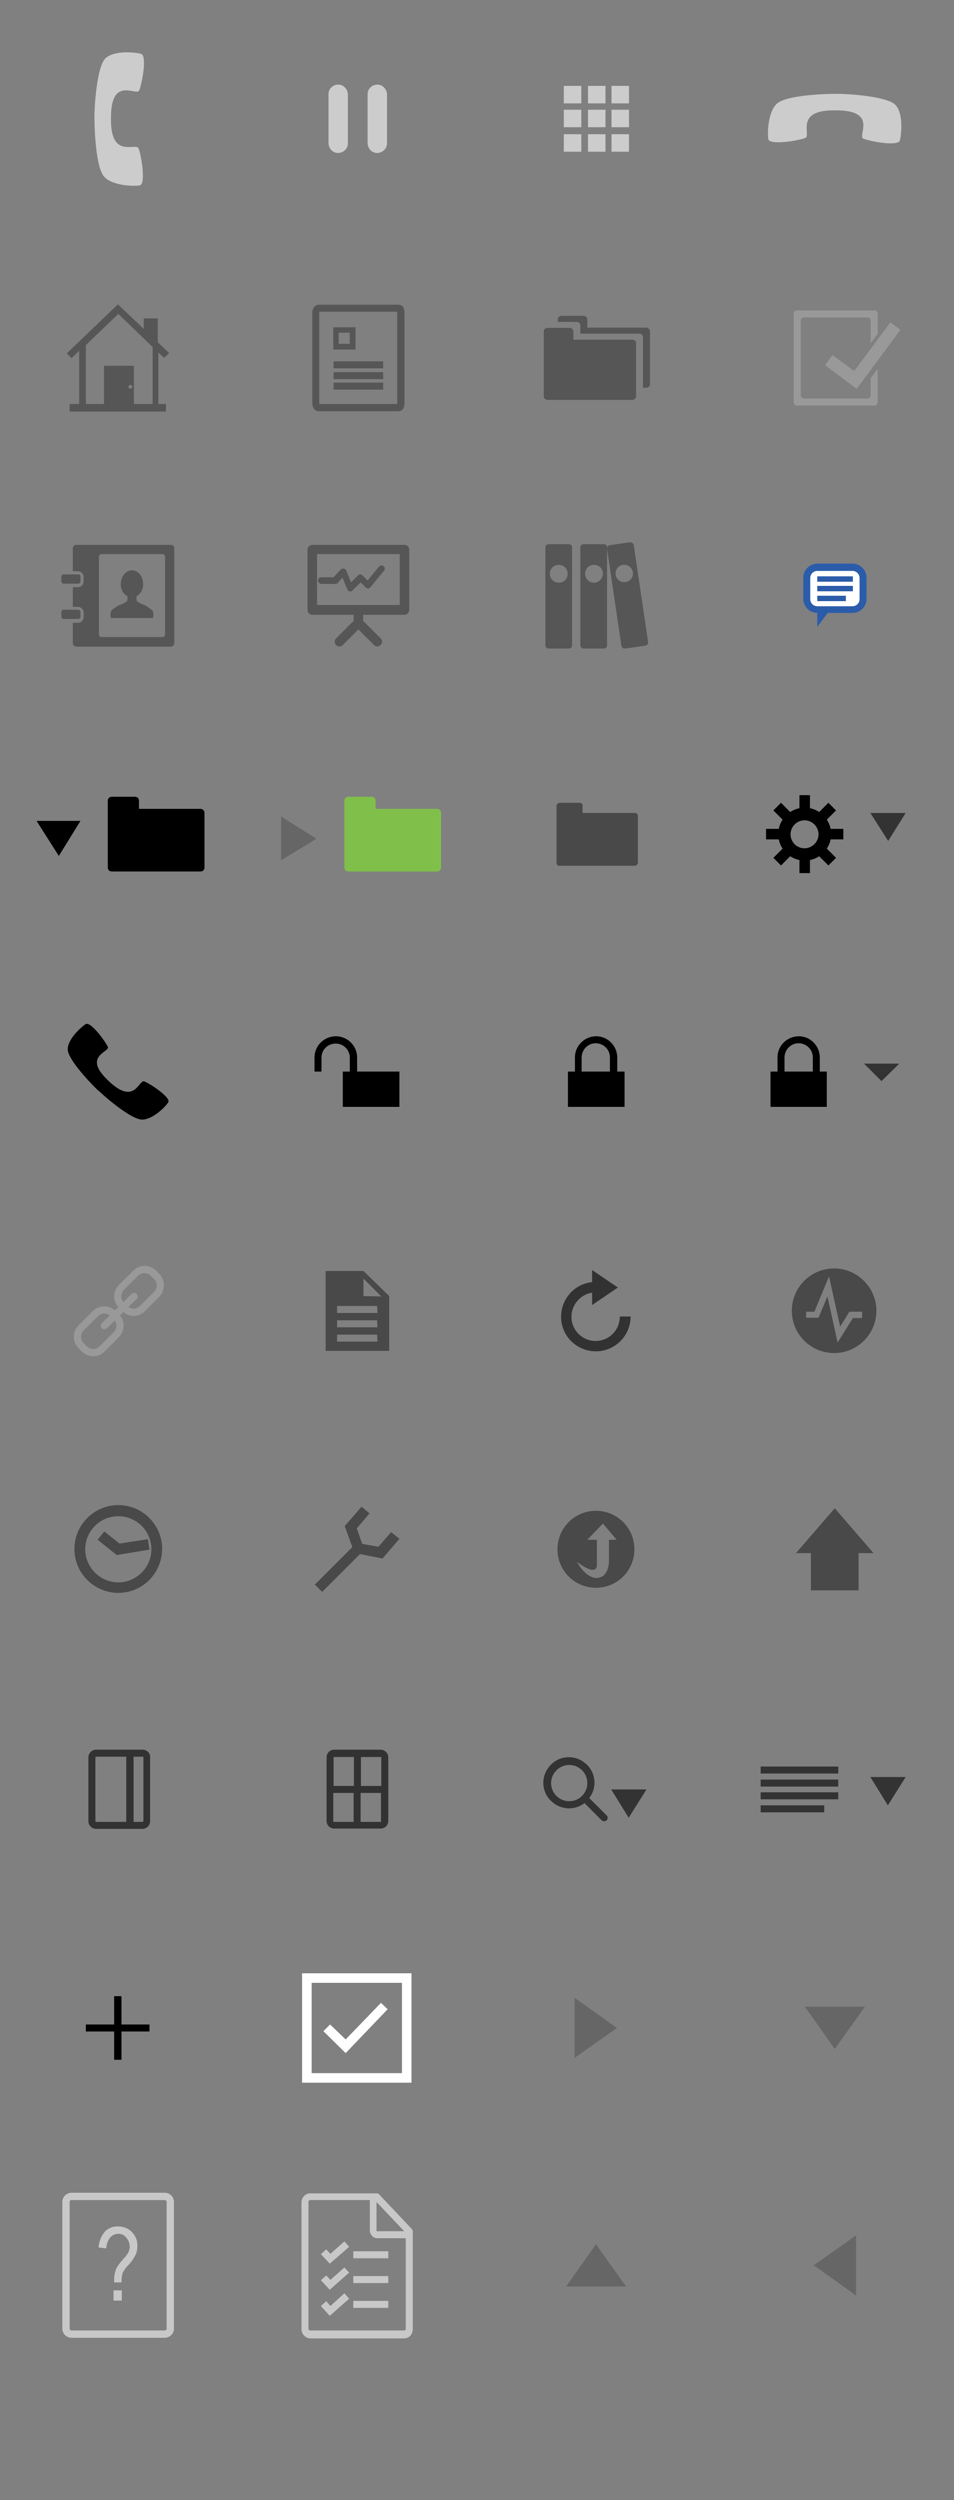 <?xml version="1.0" encoding="utf-8"?>
<!-- Generator: Adobe Illustrator 22.1.0, SVG Export Plug-In . SVG Version: 6.00 Build 0)  -->
<svg version="1.1" id="Layer_1" xmlns="http://www.w3.org/2000/svg" xmlns:xlink="http://www.w3.org/1999/xlink" x="0px" y="0px"
	 viewBox="0 0 300 786" style="enable-background:new 0 0 300 786;" xml:space="preserve">
<rect x="0" y="0" width="300" height="786" fill="#808080" stroke="none"/>
<style type="text/css">
	.st0{opacity:0;}
	.st1{fill:#FFFFFF;}
	.st2{fill:#CCCCCC;}
	.st3{fill:#565656;}
	.st4{fill:#999999;}
	.st5{fill:#333333;}
	.st6{fill:#666666;}
	.st7{fill:#2B5CAA;}
	.st8{fill:#C8C8C8;}
	.st9{fill:#323232;}
	.st10{fill:#494949;}
	.st11{fill:#81BF4B;}
</style>
<title>ilog_interface_icons_small</title>
<g class="st0">
	<rect x="0.5" y="0.3" class="st1" width="449" height="74"/>
	<path d="M449,0.8v73H1v-73L449,0.8 M450-0.2H0v75h450V-0.2z"/>
</g>
<path class="st2" d="M29.7,37.1c0,3.3,0.4,15.6,3.1,18.5c2.6,2.8,9,3,11.1,2.7c2.1-0.3,0.5-9.5-0.3-11.6c-0.8-2.1-8.9,3.6-8.7-9.4
	v-0.6c0.1-13,8.1-6.3,8.9-8.3c0.8-2,2.6-11,0.5-11.5s-8.4-1.1-11.1,1.4c-2.7,2.5-3.5,14.8-3.5,18.1L29.7,37.1z"/>
<path class="st2" d="M262.8,29.5c-3.3,0-15.6,0.4-18.5,3.1c-2.8,2.6-3,9-2.7,11.1s9.5,0.5,11.6-0.3s-3.6-8.9,9.4-8.7h0.6
	c13,0.1,6.3,8.1,8.3,8.9c2,0.8,11,2.6,11.5,0.5s1.1-8.4-1.4-11.1c-2.5-2.7-14.8-3.5-18.1-3.5H262.8z"/>
<path class="st2" d="M109.4,45.1c0,1.7-1.5,3-3.1,3s-2.9-1.3-3-3V29.6c0-1.7,1.4-3,3.1-3c1.6,0,2.9,1.4,3,3V45.1z"/>
<path class="st2" d="M121.7,45.1c0,1.7-1.5,3-3.1,3s-2.9-1.3-3-3V29.6c0-1.7,1.4-3,3.1-3c1.6,0,2.9,1.4,3,3V45.1z"/>
<rect x="177.3" y="27" class="st2" width="5.5" height="5.5"/>
<rect x="184.9" y="27" class="st2" width="5.5" height="5.5"/>
<rect x="192.3" y="27" class="st2" width="5.5" height="5.5"/>
<rect x="177.3" y="34.5" class="st2" width="5.5" height="5.5"/>
<rect x="184.9" y="34.5" class="st2" width="5.5" height="5.5"/>
<rect x="192.3" y="34.5" class="st2" width="5.5" height="5.5"/>
<rect x="177.3" y="42.2" class="st2" width="5.5" height="5.5"/>
<rect x="184.9" y="42.2" class="st2" width="5.5" height="5.5"/>
<rect x="192.3" y="42.2" class="st2" width="5.5" height="5.5"/>
<path class="st3" d="M25.3,192.4v1.5c0,0.4-0.3,0.7-0.7,0.7l0,0H20c-0.4,0-0.7-0.3-0.7-0.7l0,0v-1.5c0-0.4,0.3-0.7,0.7-0.7l0,0h4.6
	C25,191.7,25.3,192,25.3,192.4L25.3,192.4"/>
<path class="st3" d="M48.1,192.2c-0.3-0.6-2.5-1.9-2.5-1.9s-2.5-0.9-2.6-1.5c-0.1-0.4-0.1-0.9-0.1-1.3c1.4-0.8,2.2-2.4,2.1-3.9
	c0-2.4-1.6-4.3-3.5-4.3s-3.5,1.9-3.5,4.3c-0.1,1.6,0.7,3.1,2.1,3.9c0,0.4,0,0.9-0.1,1.3c-0.1,0.6-2.6,1.5-2.6,1.5s-2.3,1.3-2.5,1.9
	c-0.2,0.7-0.2,1.4,0,2.1h13.2C48.3,193.6,48.3,192.9,48.1,192.2"/>
<path class="st3" d="M25.3,181.3v1.5c0,0.4-0.3,0.7-0.7,0.7l0,0H20c-0.4,0-0.7-0.3-0.7-0.7l0,0v-1.5c0-0.4,0.3-0.7,0.7-0.7l0,0h4.6
	C25,180.5,25.3,180.9,25.3,181.3L25.3,181.3"/>
<path class="st3" d="M53.8,171.3H24c-0.6,0-1.1,0.5-1.1,1.1v7.2h1.6c1,0,1.8,0.8,1.8,1.8v1.4c0,1-0.8,1.8-1.8,1.8h-1.6v6.2h1.6
	c1,0,1.8,0.8,1.8,1.8v1.4c0,1-0.8,1.8-1.8,1.8l0,0h-1.6v6.4c0,0.6,0.5,1.1,1.1,1.1h29.7c0.6,0,1.1-0.5,1.1-1.1v-29.7
	C54.9,171.8,54.4,171.3,53.8,171.3 M51.9,199.5c0,0.4-0.4,0.8-0.8,0.8l0,0H31.9c-0.4,0-0.8-0.4-0.8-0.8l0,0V175
	c0-0.4,0.4-0.8,0.8-0.8l0,0h19.2c0.4,0,0.8,0.4,0.8,0.8l0,0C51.9,175,51.9,199.5,51.9,199.5z"/>
<path class="st3" d="M178.9,171.1h-6.4c-0.6,0-1,0.5-1,1v30.8c0,0.6,0.5,1,1,1l0,0h6.4c0.6,0,1-0.5,1-1l0,0v-30.8
	C180,171.6,179.5,171.1,178.9,171.1 M175.7,183.2c-1.5,0-2.8-1.2-2.8-2.8s1.2-2.8,2.8-2.8s2.8,1.2,2.8,2.8l0,0
	C178.5,182,177.3,183.2,175.7,183.2C175.8,183.2,175.7,183.2,175.7,183.2"/>
<path class="st3" d="M189.9,171.1h-6.4c-0.6,0-1,0.5-1,1v30.8c0,0.6,0.5,1,1,1l0,0h6.4c0.6,0,1-0.5,1-1l0,0v-30.8
	C191,171.6,190.5,171.1,189.9,171.1 M186.8,183.2c-1.5,0-2.8-1.2-2.8-2.8s1.2-2.8,2.8-2.8s2.8,1.2,2.8,2.8l0,0
	C189.5,182,188.3,183.2,186.8,183.2L186.8,183.2"/>
<path class="st3" d="M198.1,170.5l-6.3,0.9c-0.6,0.1-1,0.6-0.9,1.2l0,0l4.5,30.4c0.1,0.6,0.6,1,1.2,0.9l0,0l6.3-0.9
	c0.6-0.1,1-0.6,0.9-1.2l-4.5-30.4C199.2,170.8,198.6,170.5,198.1,170.5 M196.7,183c-1.5,0.2-2.9-0.8-3.1-2.3
	c-0.2-1.5,0.8-2.9,2.3-3.1c1.5-0.2,2.9,0.8,3.1,2.3l0,0C199.3,181.4,198.2,182.8,196.7,183L196.7,183"/>
<path class="st3" d="M198.8,106.8h-18.5v-2.6c0-0.6-0.6-1.1-1.2-1.1h-6.9c-0.6,0-1.2,0.4-1.2,1.1v20.4c0,0.6,0.6,1.1,1.2,1.1h26.6
	c0.6,0,1.2-0.4,1.2-1.1v-16.8C200,107.2,199.4,106.8,198.8,106.8"/>
<path class="st3" d="M198.8,106.8h-18.5v-2.6c0-0.6-0.6-1.1-1.2-1.1h-6.9c-0.6,0-1.2,0.4-1.2,1.1v20.4c0,0.6,0.6,1.1,1.2,1.1h26.6
	c0.6,0,1.2-0.4,1.2-1.1v-16.8C200,107.2,199.4,106.8,198.8,106.8"/>
<path class="st3" d="M203.2,103h-18.5v-2.6c0-0.6-0.6-1.1-1.2-1.1h-6.9c-0.6,0-1.2,0.4-1.2,1.1v0.8h5.9c0.6,0,1.2,0.4,1.2,1.1v2.6
	H201c0.6,0,1.2,0.4,1.2,1.1v15.9h1c0.6,0,1.2-0.4,1.2-1.1V104C204.3,103.5,203.8,103,203.2,103"/>
<path class="st3" d="M127.2,171.3h-29c-0.8,0-1.5,0.7-1.5,1.5v19c0,0.8,0.7,1.5,1.5,1.5h13v1.9l-5.5,5.5c-0.6,0.6-0.6,1.5,0,2.1
	s1.5,0.6,2.1,0l0,0l4.9-4.9l4.9,4.9c0.6,0.6,1.5,0.6,2.1,0s0.6-1.5,0-2.1l0,0l-5.5-5.5v-1.9h13c0.8,0,1.5-0.7,1.5-1.5v-19
	C128.7,171.9,128,171.3,127.2,171.3z M125.7,190.2h-26v-16h26V190.2z"/>
<path class="st3" d="M101.2,183.6h4.3c0.3,0,0.5-0.1,0.7-0.3l1.5-1.7l1.5,3.7c0.2,0.5,0.8,0.8,1.3,0.6c0.1-0.1,0.2-0.1,0.3-0.2
	l2.6-2.6l1.6,1.6c0.2,0.2,0.5,0.3,0.8,0.3s0.5-0.1,0.7-0.4l4.3-5.2c0.3-0.4,0.3-1.1-0.2-1.4c-0.4-0.3-1-0.3-1.4,0.1l-3.6,4.4
	l-1.6-1.6c-0.4-0.4-1-0.4-1.4,0l-2.2,2.2l-1.5-3.7c-0.2-0.5-0.8-0.8-1.3-0.6c-0.1,0.1-0.3,0.1-0.4,0.2l-2.3,2.5H101
	c-0.6,0-1,0.4-1,1S100.6,183.6,101.2,183.6L101.2,183.6z"/>
<path class="st4" d="M273.8,118.9v5.4c0,0.5-0.4,1-1,1h-20c-0.5,0-1-0.4-1-1v-23.5c0-0.5,0.4-1,1-1l0,0h20c0.5,0,1,0.4,1,1v7.1
	l2.2-2.9v-6.4c0-0.5-0.4-1-1-1h-24.4c-0.5,0-1,0.4-1,1l0,0v27.9c0,0.5,0.4,1,1,1l0,0H275c0.5,0,1-0.4,1-1V116L273.8,118.9z"/>
<path class="st4" d="M269.2,122.1l-9.5-7.1c-0.1-0.1-0.2-0.3-0.1-0.4l0,0l2-2.7c0.1-0.1,0.3-0.2,0.4-0.1l0,0l6.4,4.7
	c0.1,0.1,0.3,0.1,0.4-0.1l0,0l11-14.8c0.1-0.1,0.3-0.1,0.4-0.1l2.7,2c0.1,0.1,0.2,0.3,0.1,0.4l0,0L269.6,122
	C269.5,122.2,269.3,122.2,269.2,122.1L269.2,122.1"/>
<path class="st3" d="M49.9,110.9l1.7,1.6l1.6-1.5l-3.6-3.4v-7.5h-4.4v3.3l-8.1-7.7l-1.6,1.5l0,0L21,111.1l1.5,1.5l2.4-2.3V127h-3
	v2.4h30.3V127h-2.4v-16.1H49.9z M27,108.5l10.2-9.8L48,109.1l0,0V127h-5.9v-12h-9.4v12H27V108.5z M40.4,121.6c0-0.3,0.3-0.6,0.6-0.6
	s0.6,0.3,0.6,0.6c0,0.3-0.3,0.6-0.6,0.6l0,0C40.6,122.2,40.4,121.9,40.4,121.6L40.4,121.6z"/>
<rect x="104.9" y="113.6" class="st3" width="15.6" height="2.2"/>
<rect x="104.9" y="120.3" class="st3" width="15.6" height="2.2"/>
<path class="st3" d="M104.8,109.9h7v-7h-7V109.9z M110,108.1h-3.5v-3.5h3.5V108.1z"/>
<path class="st3" d="M125.2,95.8h-24.8c-1.5,0-2.2,1.2-2.2,2.7v28.1c0,1.5,0.7,2.7,2.2,2.7h24.8c1.5,0,2-1.2,2-2.7V98.5
	C127.2,97,126.8,95.8,125.2,95.8 M124.9,127h-24.5V98h24.5V127z"/>
<rect x="104.9" y="117" class="st3" width="15.6" height="2.2"/>
<path d="M194.1,336.9v-4.4c0-3.7-3-6.7-6.6-6.7c-3.7,0-6.7,3-6.7,6.6c0,0,0,0,0,0.1v4.4h-2.2V348h17.8v-11.1H194.1z M182.9,336.9
	v-4.4c0-2.5,2-4.5,4.4-4.5c2.5,0,4.5,2,4.5,4.4c0,0,0,0,0,0.1v4.4H182.9z"/>
<path d="M112.3,336.9v-4.4c0-3.7-3-6.7-6.7-6.7s-6.7,3-6.7,6.7l0,0v4.4h2.2v-4.4c0-2.5,2-4.4,4.5-4.4c2.4,0,4.4,2,4.4,4.4v4.4h-2.2
	V348h17.8v-11.1H112.3z"/>
<path class="st5" d="M190.7,570.7l-5.4-5.4c2.7-3.5,2-8.6-1.6-11.2c-3.5-2.7-8.6-2-11.2,1.6c-2.7,3.5-2,8.6,1.6,11.2
	c2.9,2.2,6.8,2.2,9.7,0l5.4,5.4c0.4,0.4,1.1,0.4,1.6,0C191.2,571.8,191.2,571.1,190.7,570.7z M179,566.3c-3.2,0-5.7-2.6-5.7-5.7
	s2.6-5.7,5.7-5.7c3.2,0,5.7,2.6,5.7,5.7l0,0C184.7,563.7,182.2,566.3,179,566.3L179,566.3z"/>
<polygon class="st5" points="197.7,571.5 192.2,562.6 203.3,562.6 "/>
<path d="M257.8,336.9v-4.4c0-3.7-3-6.7-6.6-6.7c-3.7,0-6.7,3-6.7,6.6c0,0,0,0,0,0.1v4.4h-2.2V348H260v-11.1H257.8z M246.7,336.9
	v-4.4c0-2.5,2-4.5,4.4-4.5c2.5,0,4.5,2,4.5,4.4c0,0,0,0,0,0.1v4.4H246.7z"/>
<polygon class="st5" points="277.2,339.9 271.7,334.4 282.8,334.4 "/>
<polygon class="st6" points="187.4,705.6 178,718.9 196.9,718.9 "/>
<polygon class="st6" points="194,637.6 180.7,628.1 180.7,647 "/>
<polygon class="st6" points="255.9,712.2 269.2,721.7 269.2,702.8 "/>
<polygon class="st6" points="262.5,644.2 272,630.9 253.1,630.9 "/>
<polygon class="st5" points="279.2,567.6 273.7,558.7 284.8,558.7 "/>
<rect x="239.2" y="555.4" class="st5" width="24.4" height="2.2"/>
<rect x="239.2" y="559.5" class="st5" width="24.4" height="2.2"/>
<rect x="239.2" y="563.5" class="st5" width="24.4" height="2.2"/>
<rect x="239.2" y="567.6" class="st5" width="20" height="2.2"/>
<polygon points="47,636.5 38.2,636.5 38.2,627.6 35.9,627.6 35.9,636.5 27,636.5 27,638.7 35.9,638.7 35.9,647.6 38.2,647.6 
	38.2,638.7 47,638.7 "/>
<polygon class="st5" points="279.3,264.4 273.7,255.6 284.8,255.6 "/>
<path d="M265.2,263.9v-3.3h-4c-0.2-1-0.6-2-1.2-2.9l2.9-2.9l-2.4-2.4l-2.9,2.9c-0.9-0.6-1.9-1-2.9-1.2V250h-3.3v4.1
	c-1,0.2-2,0.6-2.9,1.2l-2.9-2.9l-2.4,2.4l2.9,2.9c-0.6,0.9-1,1.9-1.2,2.9h-4v3.3h4c0.2,1,0.6,2,1.2,2.9l-2.9,2.9l2.4,2.4l2.9-2.9
	c0.9,0.6,1.9,1,2.9,1.2v4.1h3.3v-4.1c1-0.2,2-0.6,2.9-1.2l2.9,2.9l2.4-2.4l-2.9-2.9c0.6-0.9,1-1.9,1.2-2.9H265.2z M253,266.7
	c-2.5,0-4.4-2-4.4-4.4s2-4.4,4.4-4.4s4.4,2,4.4,4.4l0,0C257.4,264.7,255.4,266.7,253,266.7z"/>
<path class="st1" d="M257,178.3h11.1c1.8,0,3.3,1.5,3.3,3.3v6.7c0,1.8-1.5,3.3-3.3,3.3H257c-1.8,0-3.3-1.5-3.3-3.3v-6.7
	C253.6,179.8,255.1,178.3,257,178.3z"/>
<path class="st7" d="M268.1,179.5c1.2,0,2.2,1,2.2,2.2v6.7c0,1.2-1,2.2-2.2,2.2H257c-1.2,0-2.2-1-2.2-2.2v-6.7c0-1.2,1-2.2,2.2-2.2
	H268.1 M268.1,177.2H257c-2.4,0-4.4,2-4.4,4.4v6.7c0,2.4,2,4.4,4.4,4.4v4.4l3.3-4.4h7.8c2.4,0,4.4-2,4.4-4.4v-6.7
	C272.5,179.2,270.5,177.2,268.1,177.2L268.1,177.2z"/>
<rect x="257" y="181.2" class="st7" width="11.2" height="1.7"/>
<rect x="257" y="184.2" class="st7" width="11.2" height="1.7"/>
<rect x="257" y="187.3" class="st7" width="9" height="1.7"/>
<path class="st8" d="M51.8,735H22.5c-1.6,0-2.9-1.3-2.9-2.9v-39.8c0-1.6,1.3-2.9,2.9-2.9h29.3c1.6,0,2.9,1.3,2.9,2.9v39.8
	C54.7,733.7,53.4,735,51.8,735z M22.5,691.7c-0.4,0-0.6,0.3-0.6,0.6l0,0v39.8c0,0.4,0.3,0.6,0.6,0.6h29.3c0.4,0,0.6-0.3,0.6-0.6
	v-39.8c0-0.4-0.3-0.6-0.6-0.6l0,0H22.5z"/>
<path class="st8" d="M35.9,717.6v-0.8c0-1.3,0.2-2.6,0.8-3.8c0.6-1.1,1.4-2,2.2-2.9c0.6-0.6,1.1-1.3,1.5-2c0.2-0.5,0.4-1.1,0.4-1.7
	c0-1.1-0.4-2.1-1.1-2.9c-0.6-0.8-1.5-1.2-2.5-1.2c-0.9,0-1.8,0.4-2.5,1.1c-0.8,1-1.2,2.2-1.3,3.5l-2.4-0.3c0.1-1.8,0.8-3.6,2-5
	c1.1-1.1,2.6-1.7,4.2-1.6c1.6,0,3.2,0.6,4.3,1.8c1.2,1.2,1.8,2.8,1.7,4.5c0,0.9-0.2,1.9-0.6,2.7c-0.6,1.1-1.3,2.2-2.2,3.1
	c-0.7,0.7-1.3,1.5-1.8,2.4c-0.3,1-0.4,2.1-0.4,3.1L35.9,717.6L35.9,717.6z M35.7,723.3v-3.2h2.6v3.2H35.7z"/>
<path class="st8" d="M129.8,701.5c0-0.3-0.1-0.5-0.3-0.7l-10.3-10.9c-0.2-0.2-0.4-0.3-0.7-0.3l0,0h-21c-1.5,0-2.7,1.3-2.7,2.9v39.8
	c0,1.5,1.2,2.8,2.7,2.9h29.6c1.5,0,2.7-1.3,2.7-2.9V701.5L129.8,701.5z M127.1,701.5h-8.5c-0.1,0-0.2-0.1-0.2-0.3v-8.9L127.1,701.5z
	 M127.6,732.1c0,0.3-0.2,0.6-0.5,0.6H97.5c-0.3,0-0.5-0.3-0.5-0.6v-39.8c0-0.3,0.2-0.6,0.5-0.6h18.8v9.5c0,1.3,1,2.5,2.4,2.5h8.9
	C127.6,703.7,127.6,732.1,127.6,732.1z"/>
<rect x="111.1" y="707.8" class="st8" width="11" height="2.2"/>
<rect x="111.1" y="715.6" class="st8" width="11" height="2.2"/>
<rect x="111.1" y="723.4" class="st8" width="11" height="2.2"/>
<polygon class="st8" points="103.7,711.7 100.9,708.7 102.6,707.2 103.9,708.6 108.3,704.7 109.8,706.4 "/>
<polygon class="st8" points="103.7,719.9 100.9,716.9 102.6,715.4 103.9,716.8 108.3,712.9 109.8,714.5 "/>
<polygon class="st8" points="103.7,728.1 100.9,725 102.6,723.5 103.9,725 108.3,721 109.8,722.7 "/>
<path class="st1" d="M129.4,654.8H95v-34.4h34.4V654.8z M98,651.8h28.4v-28.4H98V651.8z"/>
<polygon class="st1" points="108.7,645.5 101.7,638.6 103.8,636.5 108.7,641.2 119.8,629.7 121.9,631.7 "/>
<path class="st9" d="M194.9,414c0,4.2-3.4,7.6-7.6,7.6c-4.2,0-7.6-3.4-7.6-7.6c0-3.8,2.8-7,6.5-7.6v3.9l8.1-5.5l-8.1-5.5v3.8
	c-6,0.6-10.3,6-9.7,12s6,10.3,12,9.7c5.6-0.6,9.8-5.3,9.8-10.9h-3.4V414z"/>
<path class="st9" d="M44.8,550.1H30.2c-1.3,0-2.4,1.1-2.4,2.4v20.1c0,1.3,1.1,2.4,2.4,2.4h14.6c1.3,0,2.4-1.1,2.4-2.4v-20.1
	C47.3,551.2,46.2,550.1,44.8,550.1z M30,572.6v-20.1c0-0.1,0.1-0.2,0.2-0.2h9.5v20.5h-9.5C30.1,572.8,30,572.7,30,572.6z M45,572.6
	c0,0.1-0.1,0.2-0.2,0.2H42v-20.5h2.9c0.1,0,0.2,0.1,0.2,0.2v20.1H45z"/>
<path class="st9" d="M119.7,550.1h-14.6c-1.4,0-2.4,1.1-2.4,2.4v20c0,1.4,1.1,2.4,2.4,2.4h14.6c1.4,0,2.4-1.1,2.4-2.4v-20
	C122.1,551.2,121,550.1,119.7,550.1z M119.9,552.6v8.9h-6.4v-9.1h6.2C119.8,552.4,119.9,552.5,119.9,552.6L119.9,552.6L119.9,552.6z
	 M105.1,552.4h6.2v9.1h-6.4v-8.9C104.8,552.5,104.9,552.4,105.1,552.4L105.1,552.4L105.1,552.4z M104.8,572.6v-8.9h6.4v9.1H105
	C104.9,572.8,104.8,572.7,104.8,572.6L104.8,572.6L104.8,572.6z M119.6,572.8h-6.2v-9.1h6.4v8.9
	C119.9,572.7,119.8,572.8,119.6,572.8z"/>
<path class="st10" d="M37.2,500.8c-7.6,0-13.8-6.2-13.8-13.8c0-7.6,6.2-13.8,13.8-13.8S51,479.4,51,487l0,0
	C50.9,494.7,44.8,500.8,37.2,500.8z M37.2,476.7c-5.8,0-10.4,4.7-10.4,10.4s4.7,10.4,10.4,10.4s10.4-4.7,10.4-10.4l0,0
	C47.6,481.3,42.9,476.7,37.2,476.7L37.2,476.7z"/>
<polygon class="st10" points="36.7,488.9 30.7,484.1 32.8,481.5 37.6,485.3 46.5,483.9 47,487.2 "/>
<path class="st10" d="M199.5,255.6h-16.3v-2.3c0-0.6-0.5-1-1.1-0.9h-6c-0.6,0-1,0.4-1.1,0.9v18c0,0.6,0.5,1,1.1,0.9h23.4
	c0.6,0,1-0.4,1.1-0.9v-14.8C200.6,255.9,200.1,255.5,199.5,255.6"/>
<polygon points="18.5,269.1 11.5,258.1 25.3,258.1 "/>
<path d="M63,254.3H43.7v-2.7c-0.1-0.7-0.6-1.1-1.3-1.1h-7.2c-0.7,0-1.2,0.4-1.3,1.1v21.3c0.1,0.7,0.6,1.1,1.3,1.1H63
	c0.7,0,1.2-0.4,1.3-1.1v-17.5C64.2,254.8,63.7,254.3,63,254.3"/>
<polygon class="st6" points="99.5,263.7 88.4,270.5 88.4,256.7 "/>
<path class="st11" d="M137.4,254.3h-19.3v-2.7c-0.1-0.7-0.6-1.1-1.3-1.1h-7.2c-0.7,0-1.2,0.4-1.3,1.1v21.3c0.1,0.7,0.6,1.1,1.3,1.1
	h27.8c0.7,0,1.2-0.4,1.3-1.1v-17.5C138.6,254.8,138.1,254.3,137.4,254.3"/>
<polygon class="st10" points="125.6,483.8 123,481.7 119,486.3 113.9,485.4 112.2,480.5 116.2,475.8 113.7,473.7 108.4,479.8 
	110.8,486.4 99,498.2 101.3,500.5 113.2,488.6 120.3,490 "/>
<polygon class="st10" points="274.7,488.3 262.5,474.2 250.3,488.3 255,488.3 255,500 270,500 270,488.3 "/>
<path class="st10" d="M187.4,475c-6.7,0-12.1,5.4-12.1,12.1s5.4,12.1,12.1,12.1c6.7,0,12.1-5.4,12.1-12.1l0,0
	C199.5,480.4,194.1,475,187.4,475z M191.5,484.1v6.8c0,0,0,5-3.7,5.2s-6.4-5.1-6.4-5.1s6.3,5.1,6.3,0.9v-7.8h-3l4.9-5.1l4.3,5.1
	H191.5z"/>
<path class="st10" d="M262.3,398.8c-7.4,0-13.3,6-13.3,13.3c0,7.4,6,13.3,13.3,13.3c7.4,0,13.3-6,13.3-13.3l0,0
	C275.6,404.8,269.6,398.8,262.3,398.8z M271.1,414.4h-2.9l-4.8,7.7l-3.2-14.5l-2.8,6.7h-3.9v-1.9h2.6l4.6-11.1l3.5,15.8l2.9-4.7h4
	L271.1,414.4z"/>
<path class="st10" d="M114.3,399.6h-11.9v25.1h20v-17.2L114.3,399.6z M118.7,421.8H106v-2.2h12.6L118.7,421.8z M118.7,417.3H106
	v-2.2h12.6L118.7,417.3z M118.7,412.8H106v-2.2h12.6L118.7,412.8z M114.3,407.5V402l5.6,5.6L114.3,407.5z"/>
<path d="M31.2,343.1c2.1,2,10.1,8.9,13.5,8.9c3.3,0,7.2-3.9,8.2-5.4s-5.7-5.9-7.5-6.6s-2.9,7.7-11.1,0l-0.4-0.4
	c-8.1-7.7,0.8-8.8,0-10.5s-5.4-8.1-7-7.1c-1.5,1-5.6,4.7-5.6,7.9c0,3.2,7.3,10.8,9.4,12.8L31.2,343.1z"/>
<path class="st4" d="M50.1,400.5l-1-1c-2-2-5.2-2-7.2,0l-4.5,4.5c-1.9,1.9-2,5-0.2,6.9l-1.1,1.1c-2-1.8-5-1.7-6.9,0.2l-4.5,4.5
	c-2,2-2,5.2,0,7.2l1,1c2,2,5.2,2,7.2,0l4.5-4.5c1.8-1.9,2-4.8,0.3-6.8l1.1-1.1c2,1.7,5,1.6,6.8-0.3l4.5-4.5
	C52,405.7,52,402.5,50.1,400.5z M35.8,418.8l-4.5,4.5c-1.1,1.1-2.9,1.1-4,0l-1-1c-1.1-1.1-1.1-2.9,0-4l4.5-4.5c1-1,2.6-1.1,3.7-0.2
	L32,416c-0.4,0.4-0.4,1.1,0,1.6c0.4,0.5,1.1,0.4,1.6,0l2.5-2.4C36.9,416.2,36.8,417.8,35.8,418.8z M48.5,406.1l-4.5,4.5
	c-1,1-2.5,1.1-3.6,0.3l2.6-2.5c0.4-0.4,0.4-1.1,0-1.6c-0.4-0.4-1.1-0.4-1.6,0l-2.6,2.6c-0.9-1.1-0.9-2.8,0.1-3.8l4.5-4.5
	c1.1-1.1,2.9-1.1,4,0l1,1C49.6,403.2,49.6,405,48.5,406.1z"/>
</svg>

